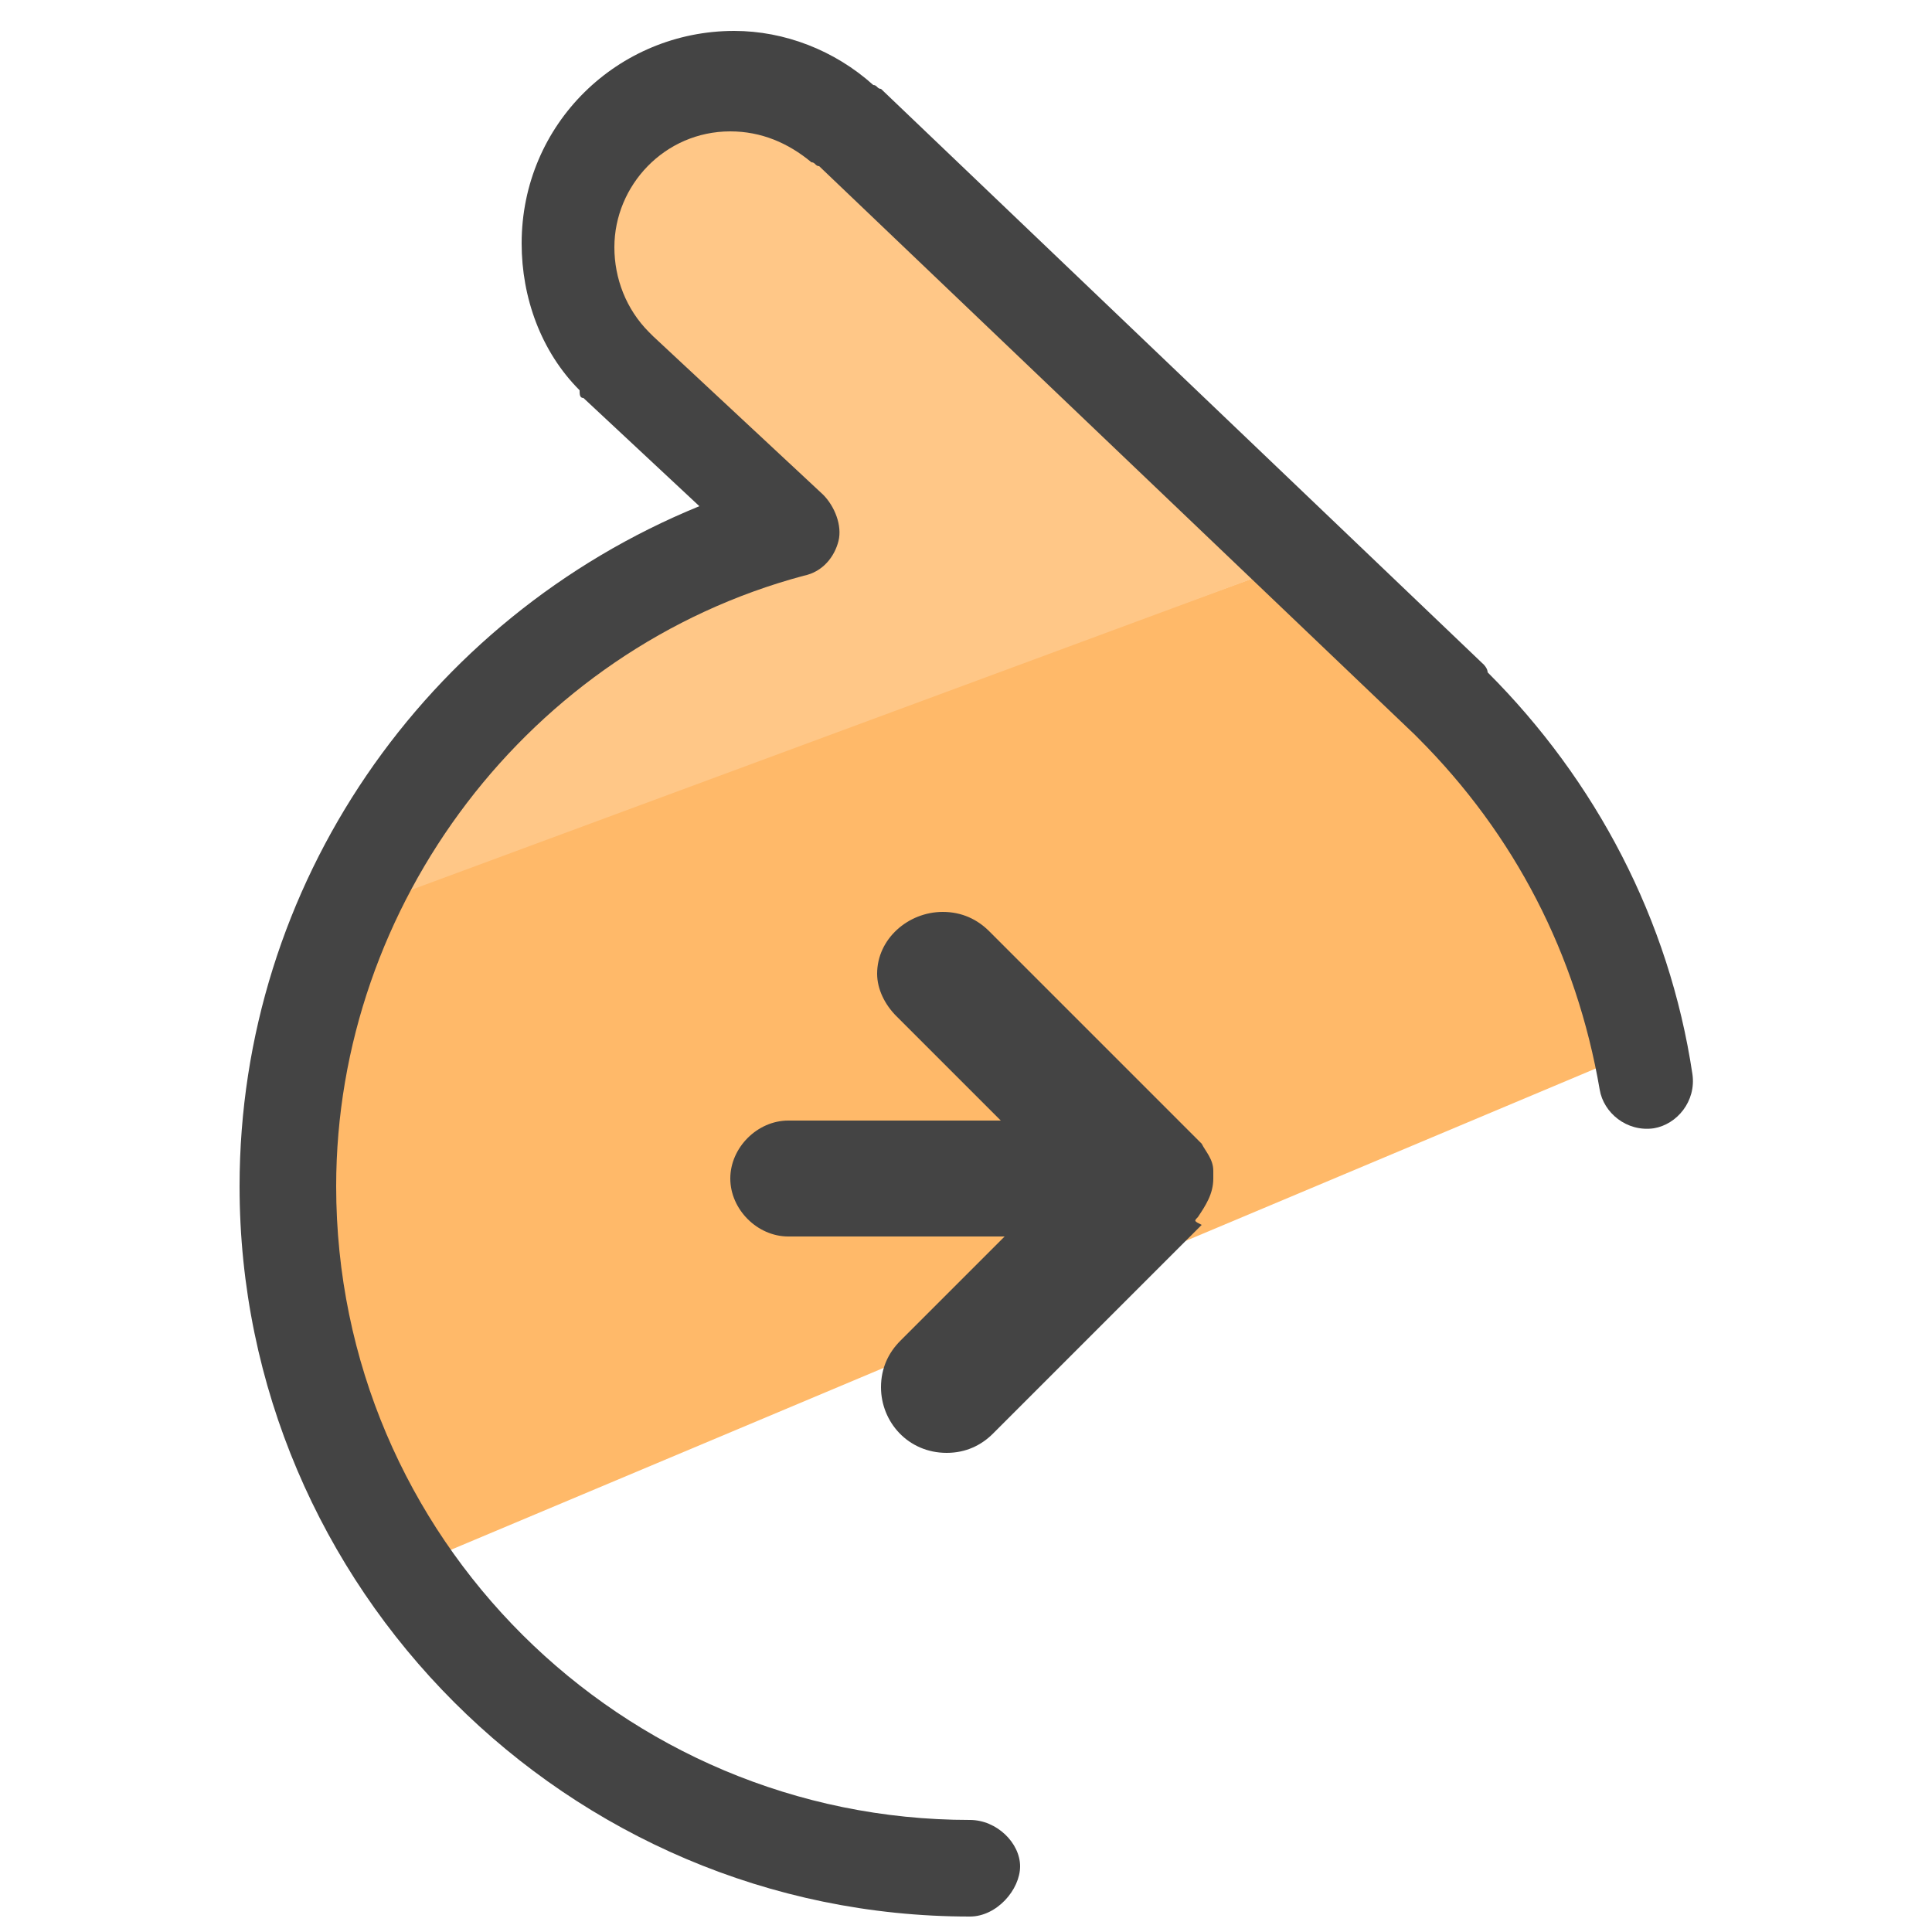 <?xml version="1.0" encoding="utf-8"?>
<!-- Generator: Adobe Illustrator 22.1.0, SVG Export Plug-In . SVG Version: 6.00 Build 0)  -->
<svg version="1.1" id="Layer_1" xmlns="http://www.w3.org/2000/svg" xmlns:xlink="http://www.w3.org/1999/xlink" x="0px" y="0px"
	 viewBox="0 0 50 50" style="enable-background:new 0 0 50 50;" xml:space="preserve">
<style type="text/css">
	.st0{fill:none;stroke:#FDCF72;stroke-miterlimit:10;}
	.st1{fill:#FFB969;}
	.st2{fill:#FFC787;}
	.st3{fill:#444444;}
</style>
<g>
	<g>
		<path class="st0" d="M29.6,41.9"/>
	</g>
	<g>
		<polygon class="st1" points="41.9,27.4 10.5,40.6 8.4,36.4 8.2,23.8 33.7,14.5 41.3,23.6 		"/>
	</g>
	<g>
		<polygon class="st2" points="33.7,14.5 9.1,23.6 13.7,17.2 20.4,13.6 14.8,7.6 15.8,3 20.9,1.6 		"/>
	</g>
	<g>
		<path class="st3" d="M25.1,49.6c-10.4,0-18.9-8.5-18.9-18.9c0-7.8,4.8-14.7,11.9-17.6l-3-2.8c-0.1,0-0.1-0.1-0.1-0.2
			c-1-1-1.5-2.4-1.5-3.8c0-3.1,2.5-5.5,5.5-5.5c1.3,0,2.6,0.5,3.6,1.4c0.1,0,0.1,0.1,0.2,0.1l15.6,14.9c0,0,0.1,0.1,0.1,0.2
			c2.8,2.8,4.7,6.4,5.3,10.4c0.1,0.7-0.4,1.3-1,1.4c-0.7,0.1-1.3-0.4-1.4-1c-0.6-3.5-2.2-6.6-4.7-9.1c0,0-0.1-0.1-0.1-0.1L21.2,4.3
			c-0.1,0-0.1-0.1-0.2-0.1c-0.6-0.5-1.3-0.8-2.1-0.8c-1.7,0-3,1.4-3,3c0,0.8,0.3,1.6,0.9,2.2c0,0,0.1,0.1,0.1,0.1l4.4,4.1
			c0.3,0.3,0.5,0.8,0.4,1.2c-0.1,0.4-0.4,0.8-0.9,0.9c-7.1,1.9-12.1,8.5-12.1,15.8c0,9.1,7.4,16.4,16.4,16.4c0.7,0,1.3,0.6,1.3,1.2
			S25.8,49.6,25.1,49.6z"/>
	</g>
	<g>
		<path class="st3" d="M31,31.5c0.2-0.3,0.4-0.6,0.4-1l0-0.2c0-0.3-0.2-0.5-0.3-0.7c0,0,0,0,0,0l-5.5-5.5l0,0
			c-0.3-0.3-0.7-0.5-1.2-0.5c-0.9,0-1.7,0.7-1.7,1.6c0,0.4,0.2,0.8,0.5,1.1l0,0l0,0c0,0,0,0,0.1,0.1l2.6,2.6h0c-1.8,0-3.7,0-5.5,0
			l0,0c0,0,0,0,0,0c-0.8,0-1.5,0.7-1.5,1.5c0,0.8,0.7,1.5,1.5,1.5c0,0,0,0,0,0v0h5.6l-2.7,2.7l0,0c-0.3,0.3-0.5,0.7-0.5,1.2
			c0,0.9,0.7,1.7,1.7,1.7c0.5,0,0.9-0.2,1.2-0.5l0,0l5.4-5.4C30.9,31.6,30.9,31.6,31,31.5L31,31.5C31,31.5,31,31.5,31,31.5z"/>
	</g>
</g>
</svg>
